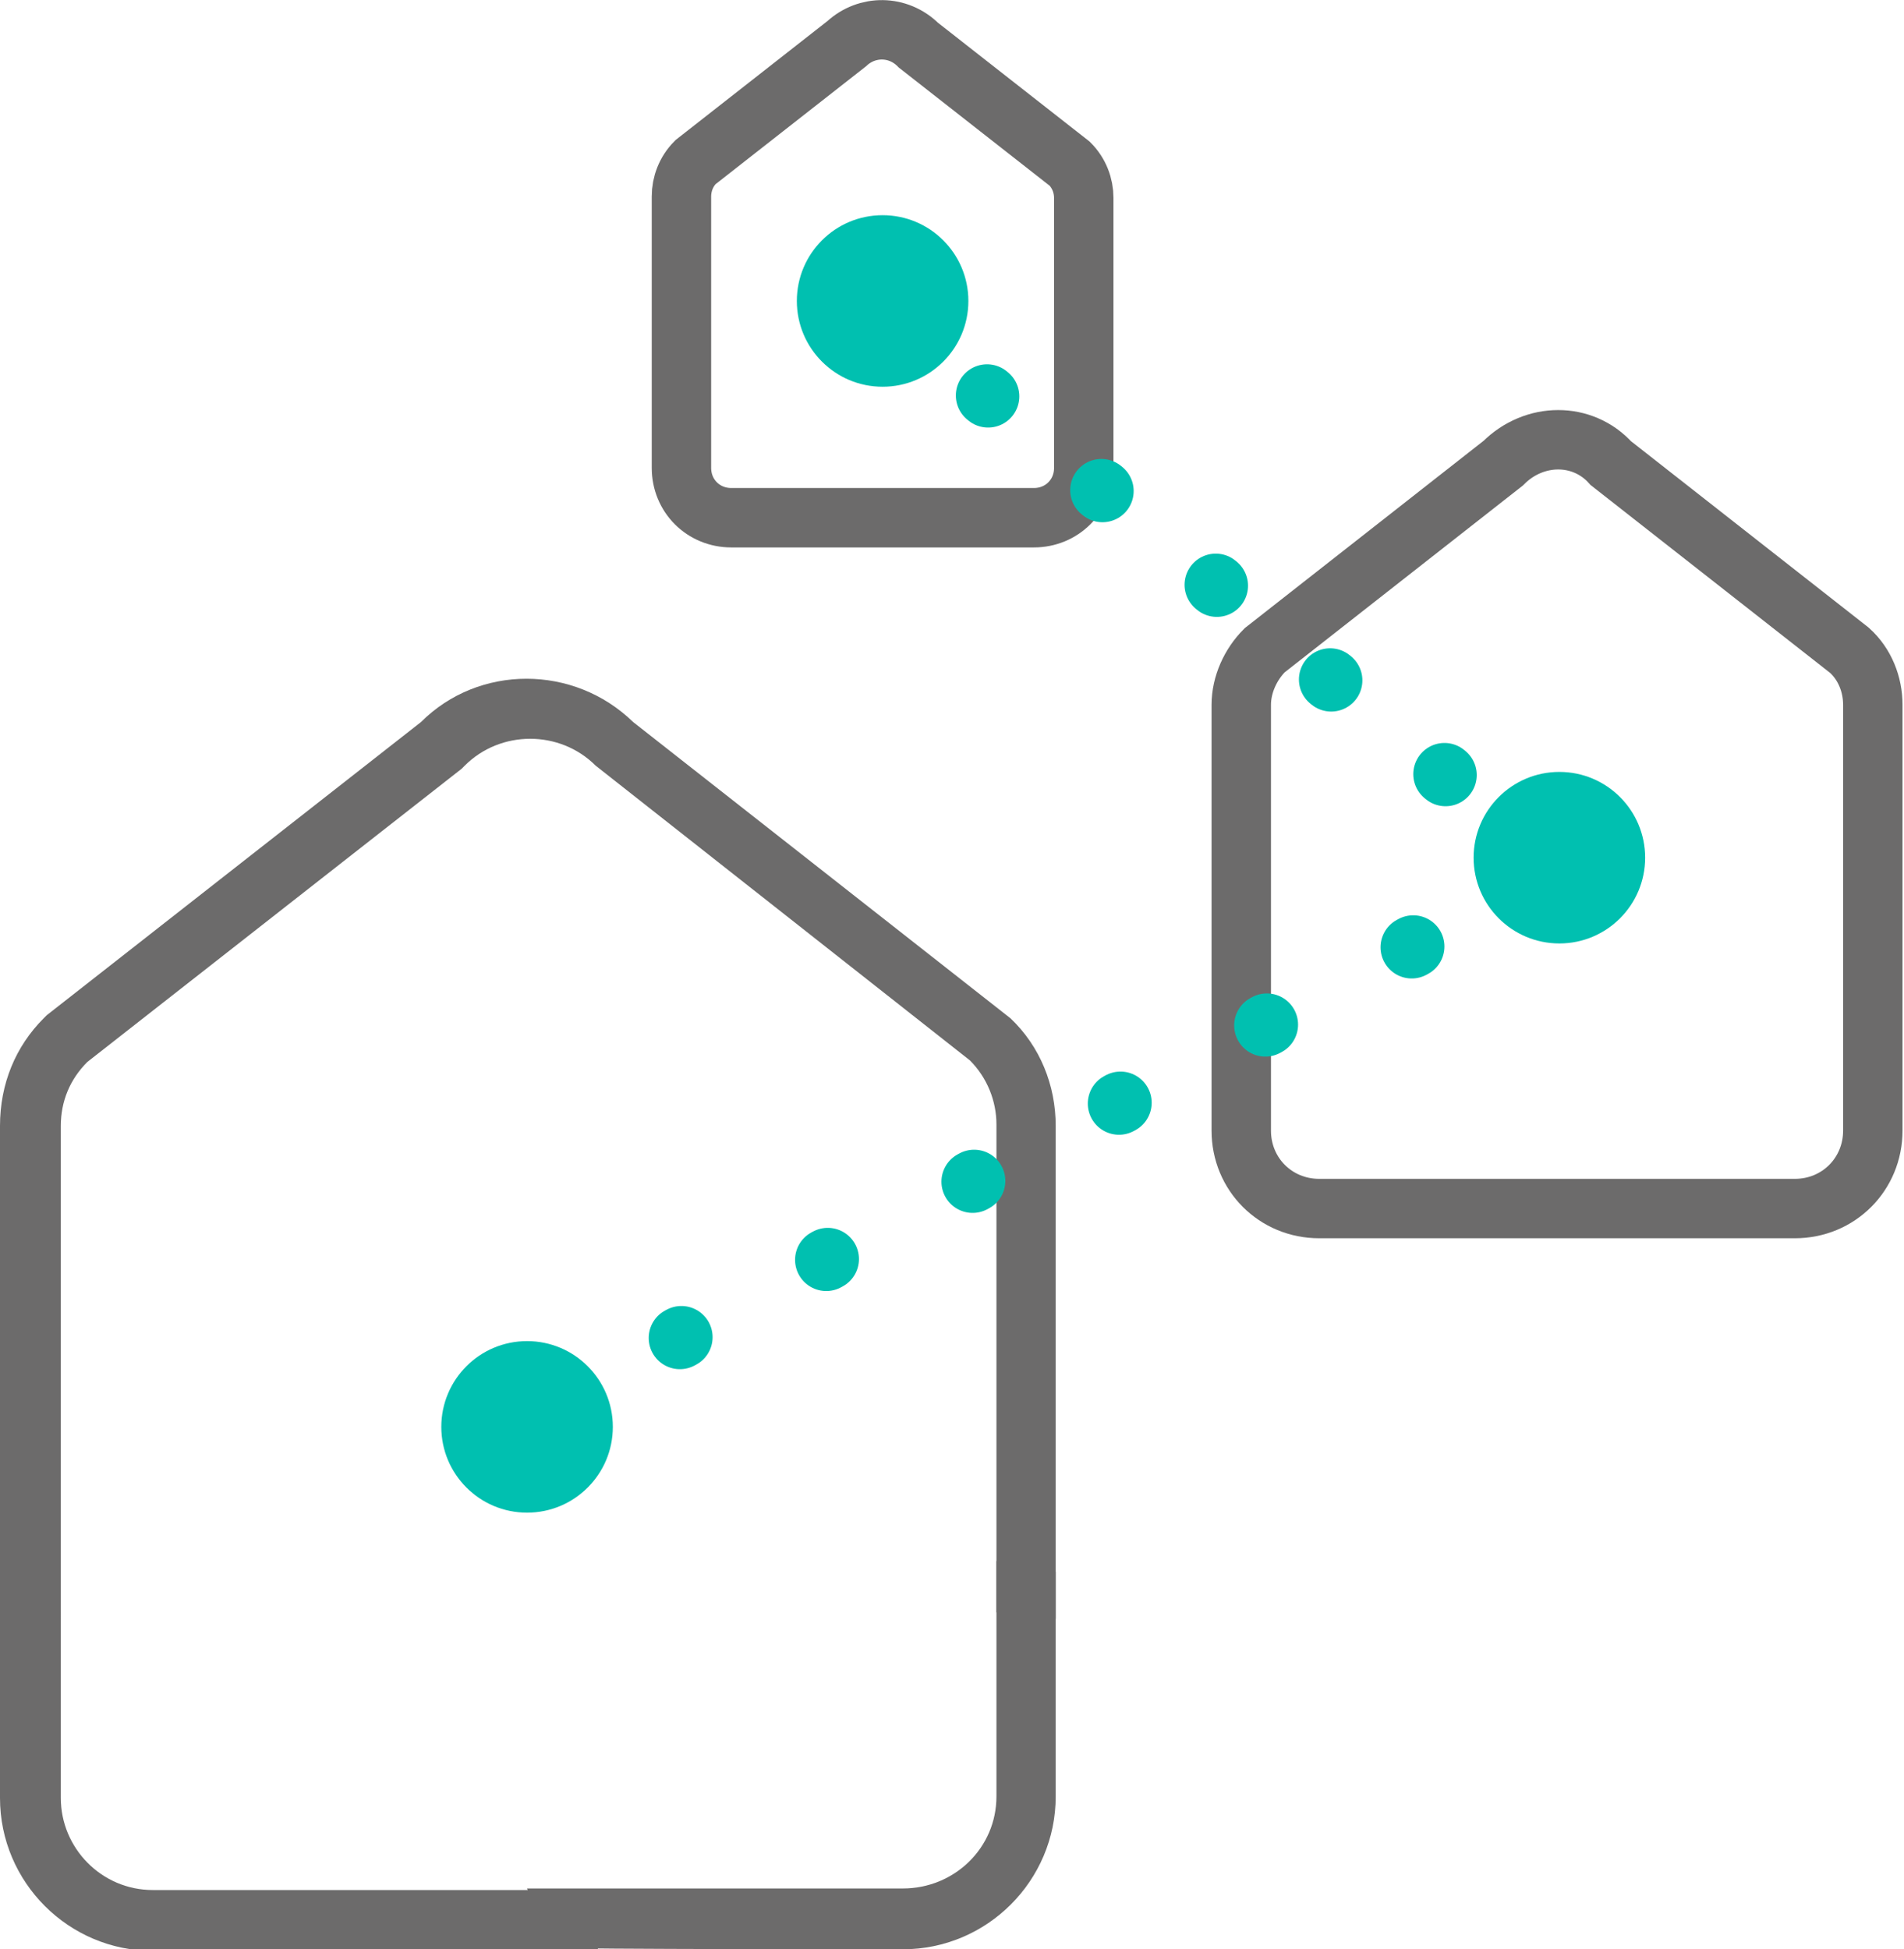 <?xml version="1.0" encoding="utf-8"?>
<!-- Generator: Adobe Illustrator 26.3.1, SVG Export Plug-In . SVG Version: 6.00 Build 0)  -->
<svg version="1.1" id="Layer_1" xmlns="http://www.w3.org/2000/svg" xmlns:xlink="http://www.w3.org/1999/xlink" x="0px" y="0px"
	 viewBox="0 0 122.1 125" style="enable-background:new 0 0 122.1 125;" xml:space="preserve">
<style type="text/css">
	.st0{fill:none;stroke:#6C6B6B;stroke-width:3.81;stroke-miterlimit:10;}
	.st1{fill:#6C6B6B;}
	.st2{fill:none;stroke:#00C0B0;stroke-width:4;stroke-linecap:round;stroke-linejoin:round;}
	.st3{fill:none;stroke:#00C0B0;stroke-width:4;stroke-linecap:round;stroke-linejoin:round;stroke-dasharray:0,0,0.11,10.53;}
	
		.st4{fill:none;stroke:#00C0B0;stroke-width:4;stroke-linecap:round;stroke-linejoin:round;stroke-dasharray:0,0,9.000000e-02,9.43;}
	.st5{fill:#00C0B0;}
</style>
<path class="st0" d="M96.4,29.7l-15.3,12c-0.9,0.9-1.5,2.2-1.5,3.5v27.3c0,2.8,2.2,5,5,5h30.5c2.8,0,5-2.2,5-5V45.2
	c0-1.3-0.5-2.6-1.5-3.5l-15.3-12C101.5,27.7,98.4,27.7,96.4,29.7L96.4,29.7z"/>
<path class="st0" d="M54.3,2.8l-9.7,7.6c-0.6,0.6-0.9,1.4-0.9,2.2v17.4c0,1.8,1.4,3.2,3.2,3.2h19.4c1.8,0,3.2-1.4,3.2-3.2V12.7
	c0-0.8-0.3-1.6-0.9-2.2l-9.7-7.6C57.6,1.6,55.6,1.6,54.3,2.8z"/>
<g>
	<path class="st1" d="M57.9,125c5.4,0,9.8-4.4,9.8-9.8v-14.4c-1.2-0.4-2.5-0.6-3.8-0.7v15.1c0,3.3-2.7,5.9-6,5.9H33.8
		c0.5,1.4,1.3,2.7,2.2,3.8C36,125,57.9,125,57.9,125z"/>
	<path class="st1" d="M38.2,124.6c-0.4-1.1-0.7-2.2-1-3.4H9.8c-3.3,0-5.9-2.7-5.9-5.9V72.2c0-1.6,0.6-3,1.7-4.1l24-18.8l0.2-0.2
		c2.3-2.3,6.1-2.3,8.4,0L62.2,68c1.1,1.1,1.7,2.6,1.7,4.1v31.3c1.3,0,2.6,0.2,3.8,0.4V72.2c0-2.6-1-5.1-2.9-6.9L40.6,46.3
		c-3.8-3.7-9.9-3.7-13.6,0L3,65.1l-0.2,0.2C1,67.1,0,69.5,0,72.2v43.1c0,5.4,4.4,9.8,9.8,9.8h28.6C38.3,124.8,38.2,124.7,38.2,124.6
		L38.2,124.6z"/>
</g>
<g>
	<line class="st2" x1="34.3" y1="90.8" x2="34.3" y2="90.8"/>
	<line class="st3" x1="43.6" y1="85.8" x2="95.3" y2="58.2"/>
	<polyline class="st2" points="99.9,55.7 100,55.7 99.9,55.7 	"/>
	<line class="st4" x1="92.7" y1="49.7" x2="59.6" y2="22.3"/>
	<line class="st2" x1="56" y1="19.3" x2="55.9" y2="19.3"/>
</g>
<circle class="st5" cx="56.6" cy="19.3" r="5.5"/>
<circle class="st5" cx="100" cy="55" r="5.5"/>
<circle class="st5" cx="33.8" cy="91.5" r="5.5"/>
</svg>
